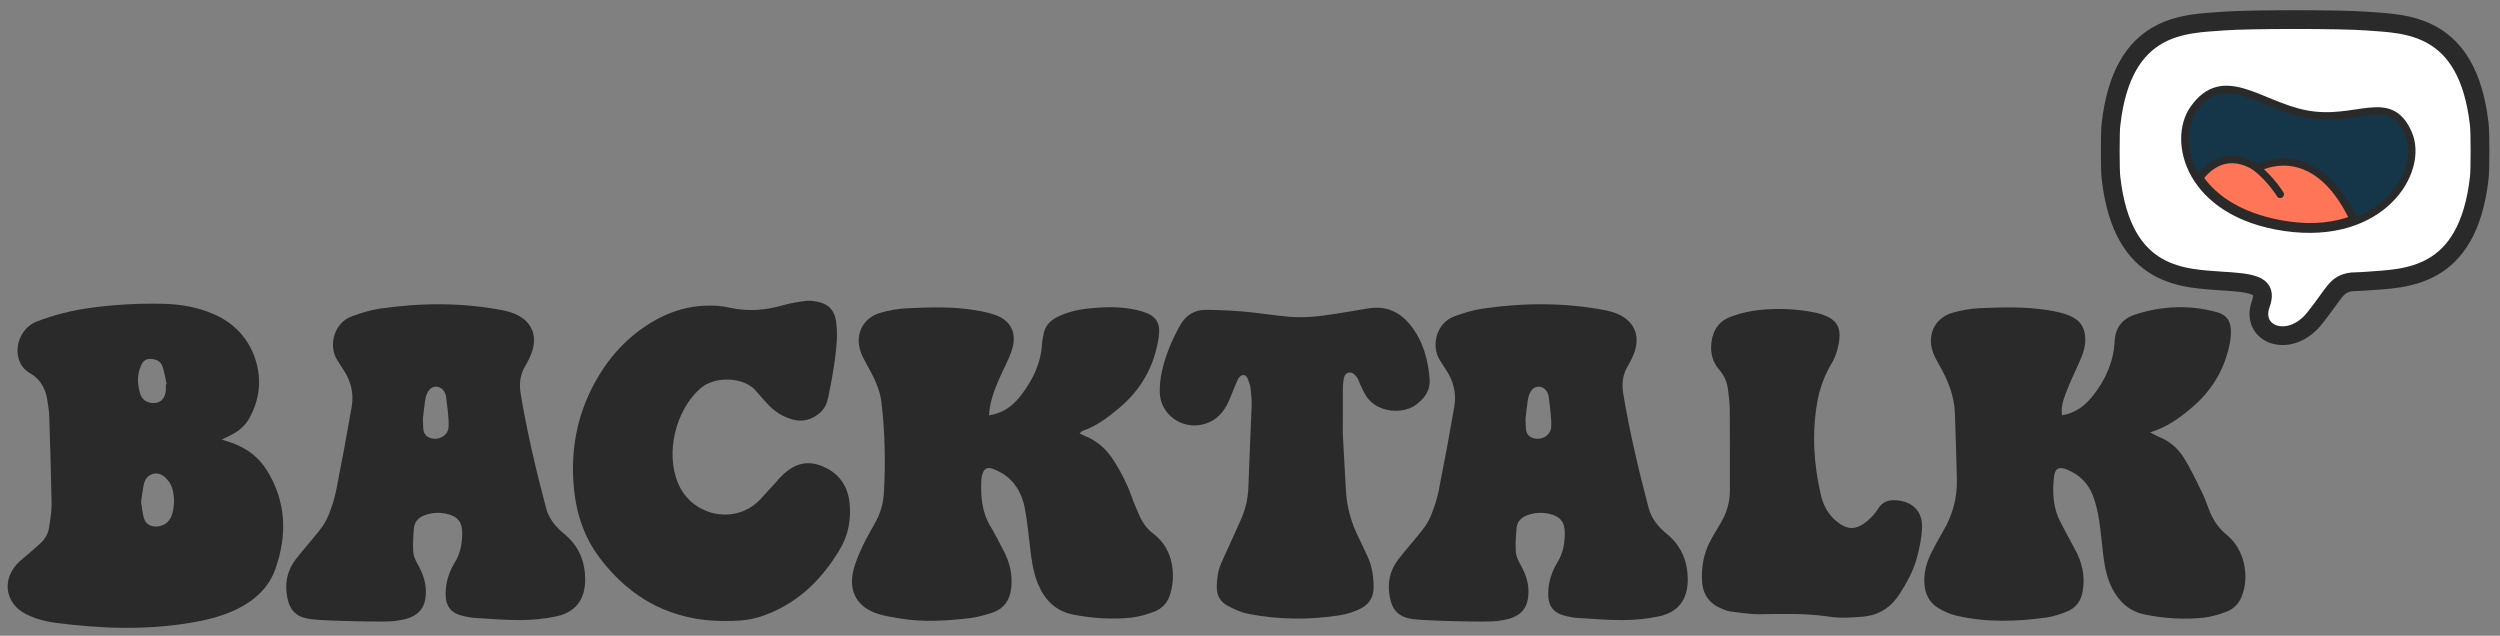 <?xml version="1.0" encoding="utf-8"?>
<!-- Generator: Adobe Illustrator 26.2.1, SVG Export Plug-In . SVG Version: 6.00 Build 0)  -->
<svg version="1.1" xmlns="http://www.w3.org/2000/svg" xmlns:xlink="http://www.w3.org/1999/xlink" x="0px" y="0px"
	 viewBox="0 0 666.77 169.56" style="enable-background:new 0 0 666.77 169.56;" xml:space="preserve">
<rect x="0" y="0" width="666.77" height="169.56" fill="#808080" stroke="none"/>
<style type="text/css">
	.st0{fill:#FFFFFF;stroke:#2A2A2A;stroke-width:5;stroke-miterlimit:10;}
	.st1{fill:#153649;stroke:#2A2A2A;stroke-width:2;stroke-miterlimit:10;}
	.st2{fill:#FF7558;}
	.st3{fill:none;stroke:#2A2A2A;stroke-width:2;stroke-miterlimit:10;}
	.st4{fill:none;stroke:#2A2A2A;stroke-width:2;stroke-linecap:round;stroke-miterlimit:10;}
	.st5{display:none;}
	.st6{display:inline;}
	.st7{fill:#2A2A2A;}
</style>
<g id="Layer_1">
	<g>
		<path class="st0" d="M661.24,33.17c-3.07-27.23-19.85-26.74-29.89-27.54c-6.86-0.54-31.58-0.54-38.44,0
			c-10.05,0.79-26.82,0.3-29.89,27.54c-0.26,1.65-0.26,12.62,0,14.27c3.07,27.23,19.85,26.74,29.89,27.54
			c0.54,0.04,1.19,0.08,1.93,0.12c7.88,0.56,9.58,1.86,8.1,6.03c-2.86,8.06,7.64,12.21,14.42,3.71c5.46-6.85,5.6-9.05,9.83-9.66
			c1.71-0.06,3.14-0.13,4.16-0.21c10.05-0.79,26.82-0.3,29.89-27.54C661.5,45.79,661.5,34.82,661.24,33.17z"/>
		<path class="st1" d="M585.06,29.03c7.92-11.2,17.48-1.09,29.8,1.35c13.56,2.69,22.45-6.18,27.44,5.18
			c4.45,10.11-7,28.82-32.92,25.06C583.81,56.9,579.06,37.51,585.06,29.03z"/>
		<path class="st2" d="M602.06,44.84c-8.01-5.29-13.29-0.25-15.42,2.59c3.94,5.83,11.53,10.87,23.63,12.62
			c6.8,0.99,12.63,0.23,17.41-1.59C620.77,38.19,602.06,44.84,602.06,44.84z"/>
		<g>
			<path class="st3" d="M602.06,44.84c-8.01-5.29-13.29-0.25-15.42,2.59c3.94,5.83,11.53,10.87,23.63,12.62
				c6.8,0.99,12.63,0.23,17.41-1.59C617.06,36.17,602.06,44.84,602.06,44.84z"/>
			<path class="st4" d="M601.36,44.39c4.22,3.18,6.79,7.44,6.79,7.44"/>
		</g>
	</g>
</g>
<g id="Layer_2" class="st5">
	<g class="st6">
		<path class="st7" d="M263.25,111.61c9.13-1.98,13.47-11.55,14.22-19.96c1.92-11.09,18.41-9.3,26.78-7.6
			c3.34,0.92,4.05,2.06,3.88,5.62c-0.34,12.27-9.74,21.84-20.54,26.42c8.82,4.28,12.31,13.12,15.55,21.93
			c4.37,6.89,12.29,12.05,8.16,21.56c-3.87,9.54-16.66,6.12-24.68,5.29c-5.84-0.97-9.39-4.53-10.86-10.02
			c-3.12-9.39,0.09-22.97-10.06-28.46c-2.94-1.54-4.34-0.88-4.46,2.38c-1.53,12.8,11.17,16.41,7.48,30.28
			c-1.66,10.66-44.39,10.34-41.91-3.56c-0.04-5.56,1.68-10.6,4.76-15.05c6.33-9.36,3.16-21.02,3.16-31.54
			c-0.56-8.73-13.77-20.63,0.59-24.89c9.21-1.6,41-4.39,34.23,12.26C266.76,101.05,263.82,105.95,263.25,111.61z"/>
		<path class="st7" d="M549.8,111.28c8.31-0.7,12.75-10.25,13.95-17.6c0.4-13.14,17.58-11.51,26.86-9.71
			c3.48,0.97,4.11,1.86,4.03,5.48c-0.12,12.57-9.93,22.27-21,26.83c9.95,3.19,12.34,13.93,16.37,22.3
			c5.35,6.8,11.14,11.61,8.01,20.45c-2.38,11.56-33.14,8.34-35.09-2.52c-4.09-9.4-0.13-22.76-9.42-29.36
			c-2.92-2.1-5.88-2.46-5.76,1.96c-1.44,12.73,11.57,16.27,7.43,30.28c-2.44,10.27-44.21,9.94-41.83-4
			c0.04-5.07,1.29-9.9,4.23-13.96c6.68-9.35,4.11-20.8,3.81-31.41c0.12-8.87-13.83-21.27-0.02-25.9
			c9.17-1.74,40.59-4.72,34.97,11.65C553.45,100.71,550.1,105.25,549.8,111.28z"/>
		<path class="st7" d="M59.34,118c14.69,3.61,19.15,21.34,14.11,34.08c-8.21,18.92-40.34,15.78-57.6,14.8
			c-8.34-0.36-18.78-7.25-11.19-15.83c4.45-3.84,9.49-7.11,9.01-13.75c-1.34-10.93,3.36-29.65-5.77-37.13
			c-14.98-17.81,27.46-19.07,37.5-17.8C63.34,81.87,79.24,107.98,59.34,118z M47.11,135.84c-1.51-13.89-10.78-4.44-7.78,4.57
			c0.44,1.54,1.84,2.32,3.59,2.36C46.74,142.9,46.45,138.6,47.11,135.84z M44.38,102.89c-0.54-2.2-0.78-6.58-4.26-6.32
			c-4.05,0.43-3.6,6.49-2.69,9.36C39.5,110.67,45.35,107.76,44.38,102.89z"/>
		<path class="st7" d="M134.41,165.14c-5.33-1.18-15.97,2.14-16.23-5.88c-0.45-5.87,5.16-9.8,4.88-15.65
			c0.99-9.92-19.13-7.19-11.88,8.63c8.5,18.46-17.82,14.04-28.4,13.41c-9.21-0.95-4.95-16.84,0.02-20.9
			c8.88-8.87,7.74-22.67,10.71-34.08c0.79-4.51,0.03-8.76-2.53-12.67c-7.02-14.77,16.12-13.58,25.02-14.71
			c8.35,0.2,28.68-2.44,24.79,11.26c-2.42,3.94-3.33,7.81-2.04,12.32c2.12,9.1,4.1,18.23,6.1,27.35c0.83,3.77,2.88,6.66,5.73,9.23
			c3.97,3.58,5.8,8.18,5.02,13.55c-1.02,10.14-13.91,7.53-21.21,8.01C134.41,165.06,134.41,165.1,134.41,165.14z M112.39,115.63
			c0.08,0.01,0.16,0.02,0.24,0.03c0.06,1.71-0.44,3.91,0.91,5.22c2.18,1.75,6.45,0.25,6.4-2.49c-0.56-2.94,0.19-17.08-5.32-12.2
			C112.84,108.95,113.08,112.51,112.39,115.63z"/>
		<path class="st7" d="M427.98,164.54c-5.32-1.18-16.01,2.15-16.24-5.87c-0.4-5.85,5.26-9.79,4.84-15.67
			c1.17-7.73-12.55-6.75-12.9-0.16c-1.35,5.19,2.21,9.58,2.73,14.59c-0.23,13.29-20.98,7.17-29.61,7.64
			c-8.41-0.39-5.7-13.88-2.13-18.45c2.75-3.69,6.86-6.61,7.53-11.41c1.13-12.2,9.33-25.94,2.51-37.42
			c-6.76-14.59,16.48-13.67,25.33-14.45c8.22,0.9,28.22-2.71,24.16,11.18c-6.42,9.32,3.02,28.22,4.17,39.7
			c0.78,3.57,2.77,6.31,5.48,8.69c3.8,3.32,5.54,7.66,5.18,12.64c-0.54,11.31-13.38,8.26-21.03,8.75
			C427.98,164.38,427.98,164.46,427.98,164.54z M406,115.5c0.09,0.01,0.17,0.02,0.26,0.03c-1.7,6.23,6.32,8.35,7.29,2.4
			C413.74,104.95,408.01,97.69,406,115.5z"/>
		<path class="st7" d="M193.18,166.26c-39.92,0.26-53.34-50.01-26.65-74.11c16.28-16.87,30.29-3.6,44.43-9.74
			c1.81-1.38,3.96-1.6,6.18-1.19c9.87,1.19,4.1,19.83,3.01,26.42c-3.1,9.54-14.72,4.78-18.82-1.44c-5.58-8.05-15.9-3.02-19.48,4.25
			c-11.1,21.94,11.83,39.05,26.04,17.44c5.88-6.19,13.37-3.62,16.72,2.37C231.83,148,210.28,167.11,193.18,166.26z"/>
		<path class="st7" d="M330.86,100.49c-2.87,2.67-2.89,5.92-4.7,8.93c-3.99,7.85-16.93,5.42-17.48-3.12
			c0.02-6.58,4.05-23.54,12.45-22.79c4.4,0.16,8.84,0.28,13.19,0.94c11.6,2.63,22.79-1.28,34.29-0.99
			c9.93,1.47,17.71,22.34,6.07,26.42c-6.62,2.41-11.63-2.74-13.7-8.53c-3.46-3.58-3.86,3.3-3.68,5.61
			c0.33,8.93,0.5,17.88,1.23,26.78c0.86,8.14,6.71,15.04,7.03,23.35c0.14,12.35-32.08,9.37-39.23,4.86
			c-8.34-8.96,6.7-20.56,5.89-30.75C331.4,122.66,335.71,107.03,330.86,100.49z"/>
		<path class="st7" d="M484.86,84.83c12,4.48-2.71,17.61-1.65,25.98c-2.1,9.73,1.63,42.61,16.33,26.03c2.1-2.66,3.41-3.23,6.57-2.48
			c7.05,1.33,5.46,9.44,4.13,14.46c-4.13,12.86-9.52,18.06-23.5,16.27c-14.36-0.98-42.85,3.76-31.65-19.99
			c2.39-4.29,5.47-8.41,5.22-13.58c-1.06-11,2.84-23.25-3.42-33.12C447.88,81.08,475.99,83.71,484.86,84.83z"/>
	</g>
</g>
<g id="Layer_3">
	<g>
		<path class="st7" d="M263.77,110.78c3.95-0.61,6.46-2.67,8.5-5.3c3.21-4.15,5.43-8.73,5.67-14.1c0.03-0.61,0.23-1.21,0.31-1.83
			c0.3-2.36,1.6-3.93,3.69-4.98c2.81-1.41,5.84-2.06,8.91-2.35c4.62-0.44,9.25-0.5,13.79,0.85c3.7,1.1,4.96,3.02,4.39,6.9
			c-1.13,7.67-4.67,13.97-10.63,18.93c-2.94,2.45-5.97,4.74-9.64,6.02c-0.25,0.09-0.43,0.35-0.84,0.7c0.61,0.28,1.03,0.49,1.47,0.67
			c3.39,1.35,5.89,3.71,7.79,6.76c1.8,2.89,3.39,5.88,4.53,9.11c0.62,1.75,1.36,3.45,2.09,5.15c0.86,2.02,2.08,3.74,3.87,5.09
			c5.77,4.35,5.87,11.99,4.28,16.53c-0.74,2.11-2.24,3.5-4.21,4.24c-1.91,0.72-3.93,1.31-5.94,1.54c-5.14,0.58-10.27,0.2-15.37-0.75
			c-4.85-0.9-7.81-3.93-9.6-8.26c-1.3-3.16-1.75-6.55-2.13-9.93c-0.4-3.47-0.74-6.97-1.41-10.39c-0.76-3.86-2.64-7.14-6.15-9.24
			c-0.79-0.47-1.64-0.87-2.51-1.16c-1.23-0.41-2-0.05-2.49,1.11c-0.23,0.56-0.37,1.18-0.4,1.79c-0.21,4.37,0.07,8.63,2.44,12.53
			c1.28,2.11,2.35,4.34,3.51,6.52c1.63,3.08,2.39,6.34,2.02,9.83c-0.35,3.28-1.94,5.64-5.13,6.67c-1.95,0.63-3.96,1.21-5.98,1.44
			c-6.15,0.7-12.32,1.12-18.48,0.1c-2.03-0.34-4.09-0.64-6.03-1.27c-5.34-1.72-7.75-5.75-6.56-11.25c0.52-2.38,1.57-4.67,2.59-6.9
			c1.03-2.24,2.34-4.35,3.51-6.52c1.29-2.4,1.98-4.99,2.12-7.68c0.44-8.03,0.29-16.06-0.66-24.05c-0.43-3.63-2.1-6.86-3.87-10.02
			c-0.7-1.25-1.42-2.53-1.82-3.89c-1.31-4.46,0.89-8.65,5.38-9.95c2.35-0.69,4.84-1.13,7.29-1.23c6.07-0.26,12.16-0.48,18.19,0.55
			c1.82,0.31,3.66,0.67,5.38,1.32c3.88,1.46,5.51,4.63,4.42,8.64c-0.48,1.77-1.29,3.47-2.08,5.13c-1.68,3.54-3.35,7.08-4.01,10.98
			C263.9,109.3,263.88,109.79,263.77,110.78z"/>
		<path class="st7" d="M549.95,110.76c3.76-0.62,6.26-2.69,8.33-5.32c3.31-4.23,5.44-8.99,5.71-14.42c0.19-3.82,2.17-6.08,5.67-7.2
			c7.14-2.28,14.33-2.54,21.6-0.57c2.46,0.67,3.62,2.25,3.73,4.65c0.06,1.22-0.05,2.48-0.29,3.68c-1.38,7.04-4.9,12.81-10.42,17.39
			c-3.09,2.57-6.3,4.93-10.84,6.36c1.2,0.61,1.77,0.94,2.37,1.19c2.88,1.16,5.16,3.12,6.73,5.71c1.76,2.89,3.23,5.96,4.72,9
			c0.77,1.57,1.34,3.23,1.97,4.87c1.02,2.64,2.52,4.82,4.78,6.67c4.55,3.71,6.08,10.89,3.84,16.39c-0.79,1.94-2.2,3.3-4.07,4
			c-1.91,0.72-3.92,1.33-5.93,1.56c-5.25,0.59-10.47,0.23-15.67-0.79c-4.21-0.83-6.97-3.36-8.85-7.01c-1.38-2.69-1.96-5.63-2.34-8.6
			c-0.42-3.27-0.66-6.56-1.18-9.82c-0.34-2.12-0.84-4.25-1.59-6.26c-1.25-3.34-3.67-5.68-6.99-7.02c-2.1-0.85-3.18-0.3-3.42,1.99
			c-0.44,4.14-0.27,8.24,1.74,12.04c1.3,2.46,2.57,4.93,3.91,7.36c1.9,3.45,2.67,7.09,2.03,11.01c-0.44,2.67-1.85,4.58-4.35,5.54
			c-1.72,0.66-3.51,1.29-5.32,1.54c-8,1.08-16.02,1.37-23.96-0.48c-1.67-0.39-3.33-1.11-4.81-1.99c-2.59-1.53-3.74-4-3.82-7
			c-0.07-2.64,0.57-5.12,1.71-7.45c0.99-2.03,2.07-4.03,3.23-5.97c2.61-4.36,3.89-9.05,3.75-14.12c-0.16-5.87-0.32-11.73-0.54-17.6
			c-0.17-4.65-1.92-8.8-4.19-12.79c-0.76-1.33-1.54-2.72-1.91-4.18c-1.14-4.58,1.16-8.53,5.73-9.78c2.27-0.62,4.65-1.05,6.99-1.15
			c6.07-0.25,12.15-0.43,18.19,0.53c2.24,0.36,4.45,0.79,6.51,1.82c2.11,1.07,3.2,2.72,3.42,5.11c0.25,2.7-0.66,5.04-1.76,7.4
			c-1.25,2.7-2.48,5.43-3.54,8.21C550.25,106.86,549.67,108.54,549.95,110.76z"/>
		<path class="st7" d="M59.13,117.24c1.29,0.41,1.96,0.61,2.61,0.84c4.01,1.42,7.25,3.78,9.51,7.47c5.13,8.35,5.36,17.16,2.22,26.14
			c-1.7,4.87-5.31,8.26-9.89,10.58c-4.08,2.07-8.49,3.12-12.97,3.86c-11.9,1.97-23.8,1.54-35.7-0.01c-2.77-0.36-5.46-1.07-7.97-2.33
			c-5.33-2.68-6.51-8.7-2.54-13.22c0.94-1.07,2.14-1.92,3.22-2.88c1.08-0.95,2.18-1.88,3.24-2.86c1.25-1.16,2.02-2.62,2.26-4.3
			c0.28-2.04,0.67-4.09,0.64-6.13c-0.13-7.93-0.39-15.85-0.64-23.78c-0.04-1.13-0.28-2.24-0.41-3.37c-0.39-3.25-1.79-6.08-4.63-7.66
			c-5.37-2.98-4.12-11.63,1.83-13.88c4.55-1.73,9.21-2.92,14.03-3.58c6.65-0.91,13.33-1.28,20.03-1.09
			c4.45,0.13,8.8,0.92,12.92,2.69c5.18,2.22,8.97,6.02,10.91,11.21c2.06,5.52,1.66,11.15-1.2,16.43c-1.05,1.93-2.65,3.41-4.6,4.46
			C61.25,116.24,60.5,116.57,59.13,117.24z M37.63,133.84c0.23,1.44,0.33,2.88,0.72,4.24c0.48,1.68,1.8,2.44,3.52,2.34
			c1.98-0.12,3.46-1.32,4.02-3.24c0.68-2.33,0.71-4.71,0.03-6.99c-0.33-1.11-1.12-2.23-2.01-2.99c-2.07-1.77-4.81-0.87-5.49,1.76
			C38.02,130.55,37.89,132.2,37.63,133.84z M44.22,102.51c0.08-0.02,0.16-0.03,0.24-0.05c-0.36-1.59-0.6-3.22-1.13-4.76
			c-0.49-1.41-1.78-1.92-3.21-1.98c-1.49-0.06-2.2,0.93-2.67,2.15c-0.93,2.41-0.8,4.87-0.02,7.26c0.54,1.67,2.15,2.52,3.92,2.35
			c1.59-0.16,2.61-1.24,2.85-3.13C44.29,103.75,44.22,103.13,44.22,102.51z"/>
		<path class="st7" d="M82.9,165.14c-3.75-0.48-5.57-2.22-6.27-5.73c-0.75-3.76-0.08-7.2,2.24-10.22c2.07-2.69,4.38-5.2,6.46-7.88
			c0.93-1.2,1.76-2.55,2.31-3.95c0.83-2.1,1.56-4.27,2-6.48c1.48-7.47,2.88-14.96,4.17-22.46c0.61-3.58-0.26-6.94-2.33-9.97
			c-0.52-0.76-0.99-1.57-1.5-2.34c-2.43-3.71-1.08-10.02,3.98-11.8c2.41-0.85,4.91-1.64,7.43-2c10.87-1.57,21.75-1.66,32.58,0.42
			c1.1,0.21,2.21,0.52,3.25,0.95c4.49,1.85,6.24,5.74,4.61,10.29c-0.45,1.25-1.04,2.47-1.73,3.61c-1.41,2.34-1.67,4.82-1.23,7.45
			c1.7,10.27,4.11,20.38,6.76,30.43c0.76,2.89,2.57,5.07,4.88,6.96c3.93,3.21,5.65,7.54,5.55,12.52c-0.1,5.11-2.67,8.37-7.68,9.45
			c-3.09,0.67-6.32,0.96-9.49,0.99c-4.11,0.04-8.22-0.34-12.33-0.58c-0.92-0.05-1.84-0.25-2.74-0.44c-3.57-0.76-5.07-2.65-4.97-6.31
			c0.08-2.95,0.98-5.67,2.52-8.17c1.46-2.37,1.89-5,1.9-7.7c0.02-3.01-1.31-4.53-4.24-5.16c-1.97-0.42-3.88-0.29-5.77,0.4
			c-1.71,0.63-2.76,1.83-2.89,3.65c-0.15,2.05-0.3,4.12-0.15,6.16c0.09,1.16,0.66,2.35,1.25,3.4c1.62,2.87,2.51,5.81,1.95,9.16
			c-0.34,1.99-1.29,3.42-3.01,4.41c-1.65,0.94-2.97,1.11-5.3,1.45C102.75,165.96,86.74,165.62,82.9,165.14z M112.8,111.65
			c0.06,1.42,0,2.36,0.18,3.25c0.11,0.55,0.48,1.19,0.93,1.49c2.28,1.55,5.64,0.13,5.74-2.61c0.09-2.62-0.4-5.27-0.67-7.9
			c-0.04-0.4-0.17-0.81-0.35-1.17c-0.93-1.93-3.32-2.14-4.42-0.35c-0.42,0.68-0.68,1.5-0.8,2.29
			C113.12,108.48,112.96,110.31,112.8,111.65z"/>
		<path class="st7" d="M193.25,165.63c-13.84,0.02-24.83-5.72-33.17-16.65c-4.09-5.37-6.26-11.53-6.96-18.24
			c-1.15-11.02,0.94-21.33,6.74-30.8c2.65-4.33,5.96-8.16,9.99-11.28c6.04-4.67,12.79-7.44,20.56-7.14
			c1.43,0.05,2.88,0.25,4.28,0.56c4.75,1.04,9.39,0.71,14.04-0.64c2.06-0.6,4.21-0.94,6.34-1.2c1.09-0.13,2.26,0.08,3.35,0.33
			c2.71,0.62,4.17,2.34,4.57,5.15c0.49,3.42,0.13,6.8-0.32,10.16c-0.45,3.36-1.07,6.71-1.75,10.03c-0.33,1.61-0.98,3.17-2.32,4.27
			c-2.11,1.73-4.43,2.46-7.18,1.71c-2.68-0.73-4.88-2.14-6.72-4.17c-1.04-1.14-2.09-2.28-3.08-3.46
			c-3.06-3.68-10.92-4.17-14.92-0.59c-6.55,5.87-9.26,17.15-5.84,25.25c3.76,8.91,15.47,11.22,21.98,4.19
			c1.4-1.51,2.78-3.04,4.17-4.56c0.28-0.3,0.53-0.63,0.81-0.94c2.92-3.17,6.36-5.05,10.73-3.55c4.7,1.61,7.48,5.04,8.03,10
			c0.49,4.42-0.34,8.72-2.61,12.51c-5.07,8.46-11.86,14.96-21.53,18.01C199.41,165.52,196.36,165.62,193.25,165.63z"/>
		<path class="st7" d="M358.14,115.85c0.31,5.59,0.56,10.22,0.82,14.85c0.25,4.48,1.4,8.72,3.43,12.73
			c0.79,1.56,1.47,3.18,2.24,4.75c1.3,2.65,1.7,5.44,1.73,8.38c0.02,2.86-1.34,4.74-3.71,5.88c-1.65,0.79-3.47,1.36-5.27,1.65
			c-8.21,1.29-16.43,1.21-24.58-0.4c-1.88-0.37-3.7-1.24-5.41-2.15c-1.95-1.04-2.91-2.77-2.87-5.09c0.04-2.2,0.32-4.31,1.22-6.32
			c1.69-3.75,3.38-7.51,5.09-11.25c1.3-2.84,2.03-5.79,2.12-8.94c0.23-7.2,0.61-14.4,0.87-21.61c0.06-1.54-0.1-3.09-0.26-4.62
			c-0.09-0.8-0.37-1.6-0.65-2.37c-0.25-0.7-0.68-1.45-1.49-1.3c-0.49,0.09-1.04,0.66-1.27,1.16c-0.82,1.77-1.49,3.62-2.25,5.41
			c-1.35,3.17-3.39,5.6-6.9,6.54c-5.74,1.55-11.55-2.61-11.68-8.51c-0.04-1.83,0.17-3.71,0.55-5.5c0.94-4.35,2.68-8.41,4.83-12.31
			c1.56-2.82,3.91-4.22,7.03-4.19c3.29,0.03,6.58,0.16,9.86,0.45c3.9,0.34,7.77,0.96,11.66,1.34c4.33,0.43,8.64-0.03,12.92-0.73
			c2.85-0.46,5.69-0.91,8.53-1.41c4.71-0.83,8.48,0.69,11.46,4.4c3.35,4.19,4.71,9.11,5.13,14.32c0.26,3.18-1.44,5.47-4,7.19
			c-3.48,2.32-10.54,1.91-13.27-3.14c-0.49-0.9-0.91-1.85-1.35-2.77c-0.26-0.55-0.43-1.18-0.78-1.66c-0.55-0.75-1.24-1.49-2.3-1.22
			c-0.94,0.24-1.14,1.15-1.26,1.96c-0.14,0.91-0.18,1.85-0.18,2.77C358.13,108.36,358.14,112.59,358.14,115.85z"/>
		<path class="st7" d="M484.58,83.48c5.6,1.39,6.96,3.96,5.51,9.58c-0.33,1.28-0.81,2.57-1.48,3.69c-1.99,3.31-3.29,6.79-3.95,10.62
			c-1.44,8.26-0.91,16.41,0.95,24.52c0.64,2.77,1.9,5.21,4.13,7.08c2.81,2.36,5.19,2.49,8.04,0.17c1.18-0.96,2.3-2.11,3.09-3.4
			c1.2-1.96,2.83-2.47,4.96-2.31c4.22,0.32,6.94,2.93,6.8,7.21c-0.09,2.74-0.67,5.51-1.39,8.17c-0.95,3.49-2.69,6.68-4.67,9.71
			c-2.26,3.47-5.36,5.53-9.61,5.93c-3.09,0.29-6.14,0.46-9.23,0c-6.14-0.93-12.32-0.71-18.5-0.64c-2.55,0.03-5.11-0.42-7.65-0.71
			c-0.7-0.08-1.39-0.38-2.06-0.63c-3.42-1.29-5.33-3.68-5.56-7.4c-0.23-3.68,0.37-7.19,2.04-10.48c0.88-1.74,1.93-3.4,2.92-5.09
			c1.61-2.72,2.47-5.63,2.46-8.81c-0.02-7.11,0.03-14.21-0.03-21.32c-0.02-1.95-0.26-3.9-0.53-5.83c-0.27-1.87-1.07-3.53-2.32-4.97
			c-1.81-2.08-2.37-4.56-2.05-7.21c0.42-3.45,2.17-5.97,5.61-7.04C468.27,81.93,477.72,81.93,484.58,83.48z"/>
		<path class="st7" d="M376.97,165.14c-3.75-0.48-5.57-2.22-6.27-5.73c-0.75-3.76-0.08-7.2,2.24-10.22c2.07-2.69,4.38-5.2,6.46-7.88
			c0.93-1.2,1.76-2.55,2.31-3.95c0.83-2.1,1.56-4.27,2-6.48c1.48-7.47,2.88-14.96,4.17-22.46c0.61-3.58-0.26-6.94-2.33-9.97
			c-0.52-0.76-0.99-1.57-1.5-2.34c-2.43-3.71-1.08-10.02,3.98-11.8c2.41-0.85,4.91-1.64,7.43-2c10.87-1.57,21.75-1.66,32.58,0.42
			c1.1,0.21,2.21,0.52,3.25,0.95c4.49,1.85,6.24,5.74,4.61,10.29c-0.45,1.25-1.04,2.47-1.73,3.61c-1.41,2.34-1.67,4.82-1.23,7.45
			c1.7,10.27,4.11,20.38,6.76,30.43c0.76,2.89,2.57,5.07,4.88,6.96c3.93,3.21,5.65,7.54,5.55,12.52c-0.1,5.11-2.67,8.37-7.68,9.45
			c-3.09,0.67-6.32,0.96-9.49,0.99c-4.11,0.04-8.22-0.34-12.33-0.58c-0.92-0.05-1.84-0.25-2.74-0.44c-3.57-0.76-5.07-2.65-4.97-6.31
			c0.08-2.95,0.98-5.67,2.52-8.17c1.46-2.37,1.89-5,1.9-7.7c0.02-3.01-1.31-4.53-4.24-5.16c-1.97-0.42-3.88-0.29-5.77,0.4
			c-1.71,0.63-2.76,1.83-2.89,3.65c-0.15,2.05-0.3,4.12-0.15,6.16c0.09,1.16,0.66,2.35,1.25,3.4c1.62,2.87,2.51,5.81,1.95,9.16
			c-0.34,1.99-1.29,3.42-3.01,4.41c-1.65,0.94-2.97,1.11-5.3,1.45C396.82,165.96,380.82,165.62,376.97,165.14z M406.88,111.65
			c0.06,1.42,0,2.36,0.18,3.25c0.11,0.55,0.48,1.19,0.93,1.49c2.28,1.55,5.64,0.13,5.74-2.61c0.09-2.62-0.4-5.27-0.67-7.9
			c-0.04-0.4-0.17-0.81-0.35-1.17c-0.93-1.93-3.32-2.14-4.42-0.35c-0.42,0.68-0.68,1.5-0.8,2.29
			C407.2,108.48,407.04,110.31,406.88,111.65z"/>
	</g>
</g>
</svg>
